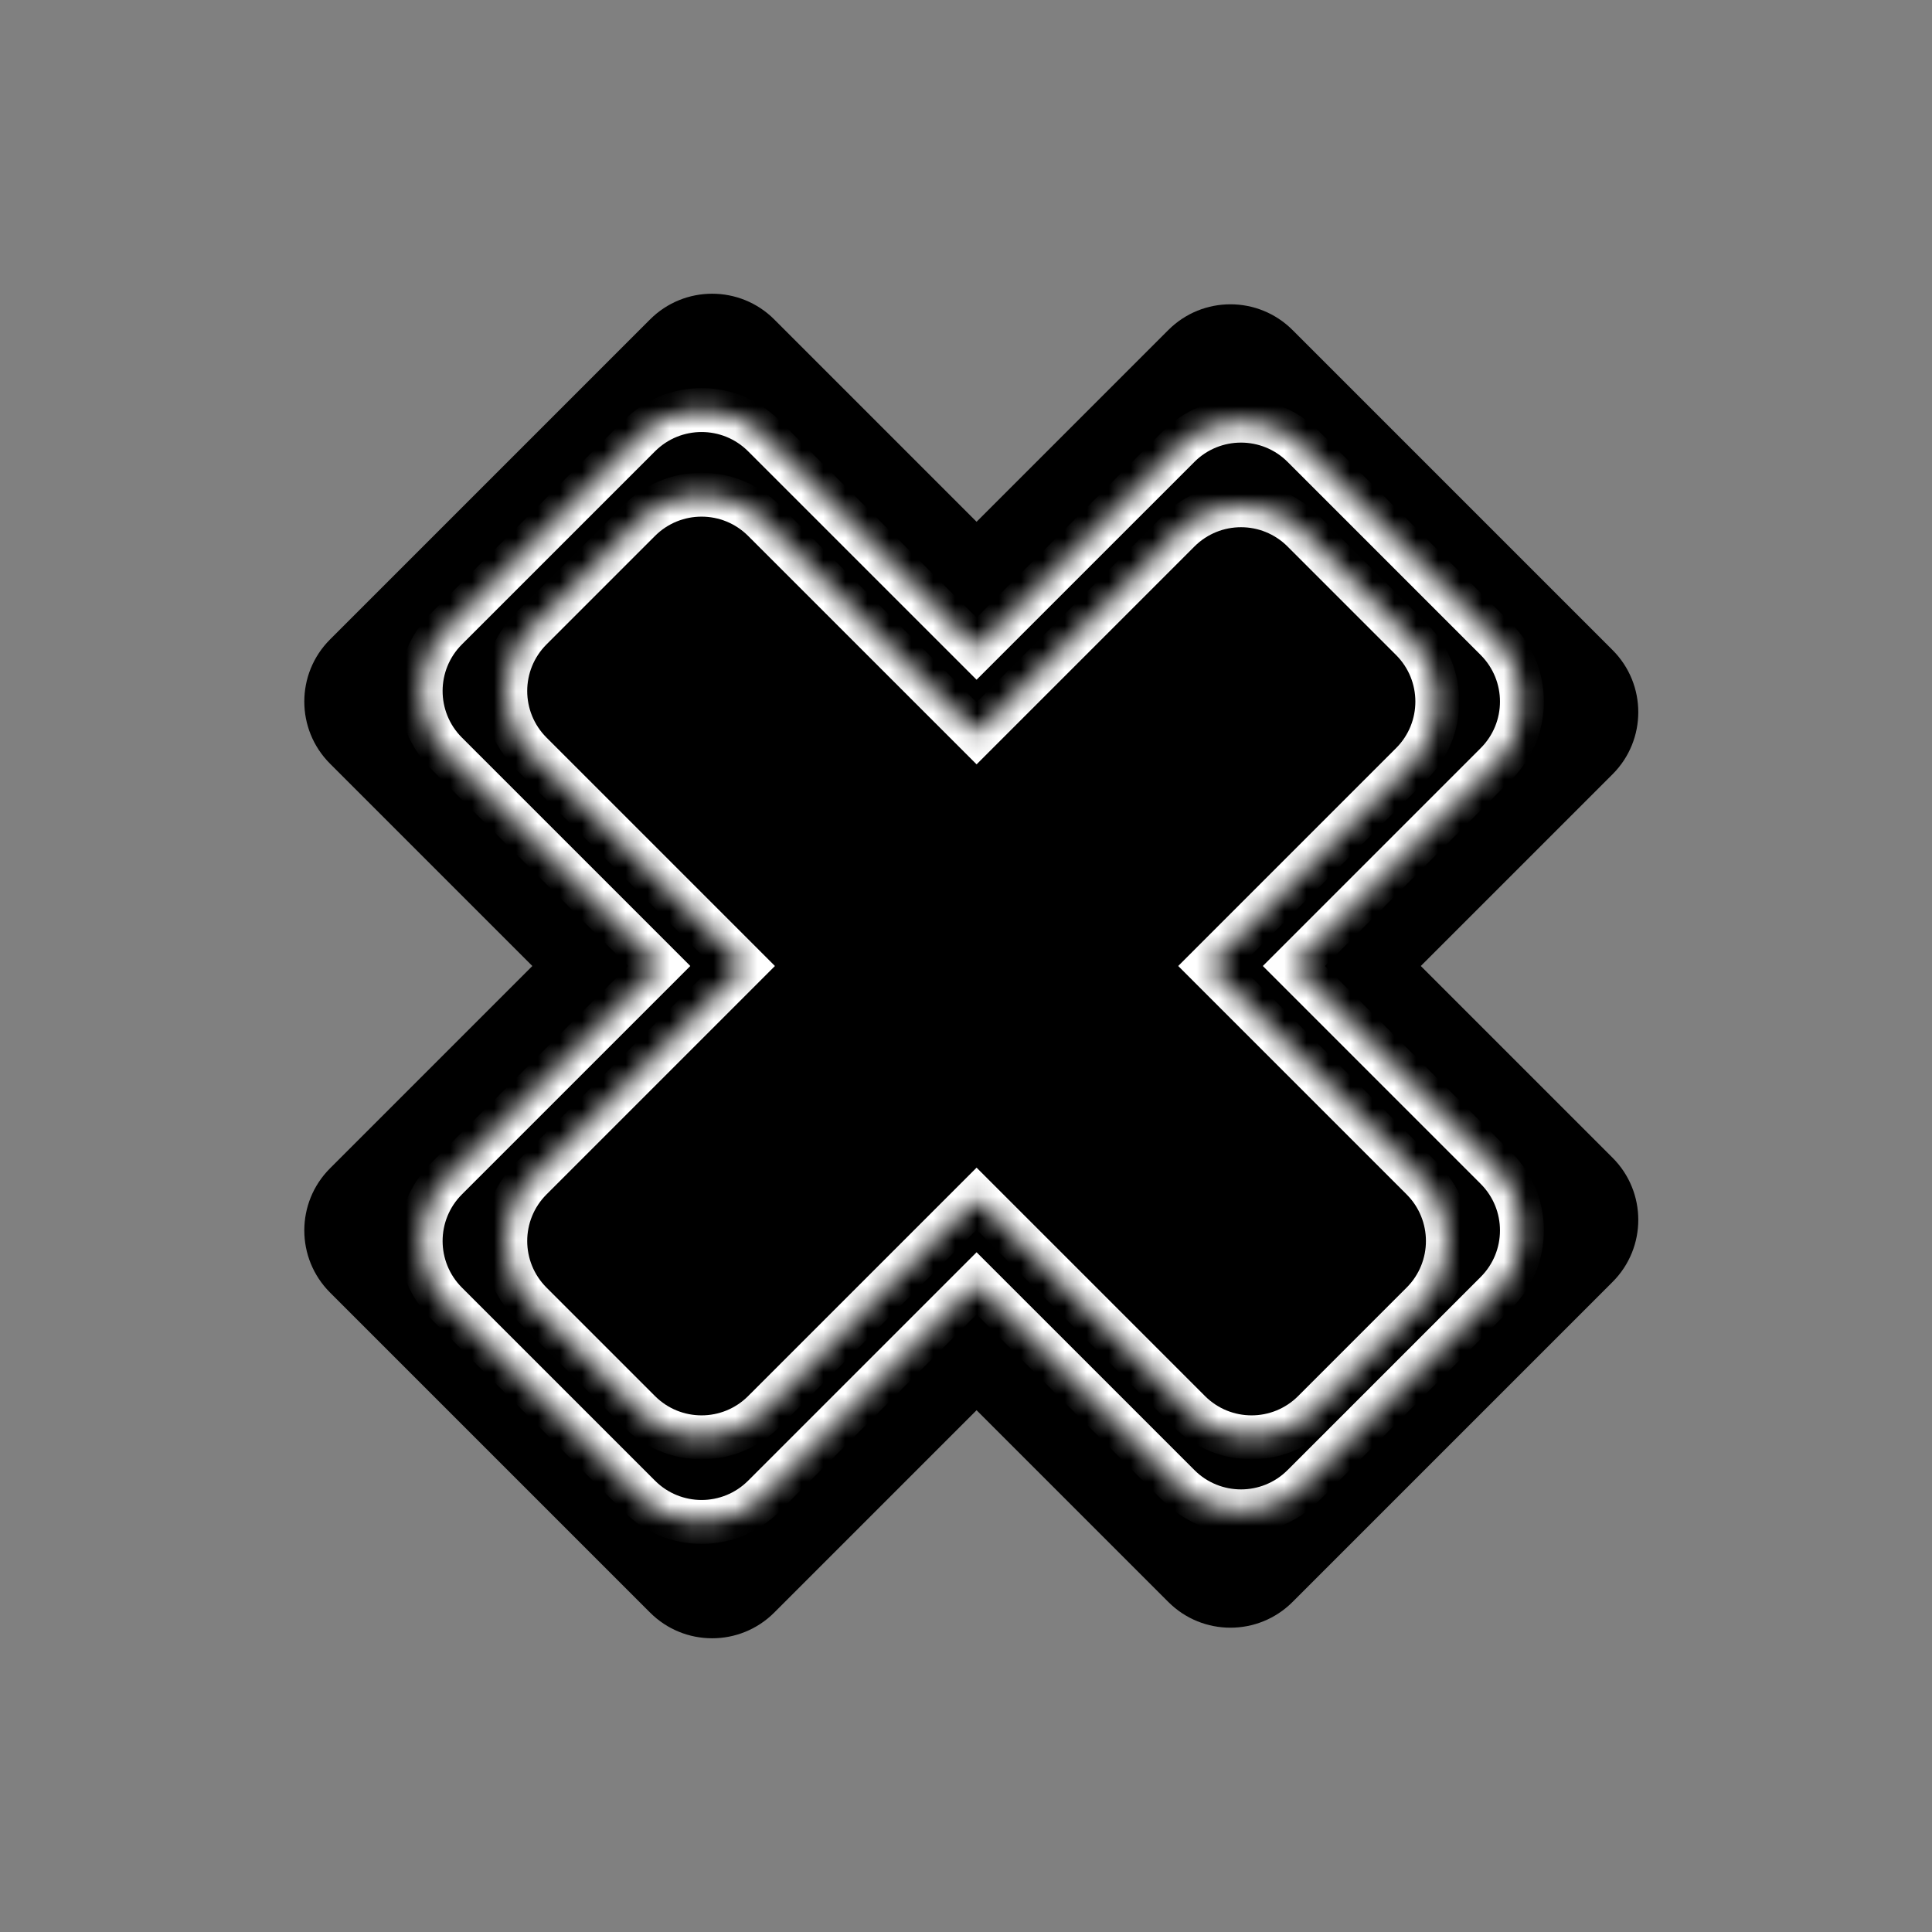 <svg width="88" height="88" viewBox="0 0 88 88" fill="none" xmlns="http://www.w3.org/2000/svg">
<rect x="0" y="0" width="88" height="88" fill="#808080" stroke="none"/>
<path fill-rule="evenodd" clip-rule="evenodd" d="M15.032 29.127C13.47 30.689 13.47 33.222 15.032 34.784L24.248 44L15.032 53.216C13.47 54.778 13.47 57.31 15.032 58.873L29.609 73.45C31.171 75.012 33.704 75.012 35.266 73.45L44.482 64.234L53.216 72.968C54.778 74.53 57.31 74.53 58.873 72.968L73.45 58.391C75.012 56.829 75.012 54.296 73.45 52.734L64.716 44L73.45 35.266C75.012 33.704 75.012 31.171 73.45 29.609L58.873 15.032C57.31 13.47 54.778 13.47 53.216 15.032L44.482 23.766L35.266 14.55C33.704 12.988 31.171 12.988 29.609 14.55L15.032 29.127Z" fill="black"/>
<mask id="path-2-inside-1_31_141" fill="white">
<path fill-rule="evenodd" clip-rule="evenodd" d="M20.331 28.646C18.769 30.208 18.769 32.74 20.331 34.302L30.029 44L20.331 53.697C18.769 55.259 18.769 57.792 20.331 59.354L29.128 68.15C30.69 69.712 33.222 69.712 34.784 68.15L44.482 58.453L53.697 67.668C55.26 69.231 57.792 69.231 59.354 67.668L68.15 58.872C69.713 57.31 69.713 54.778 68.15 53.216L58.935 44L68.15 34.784C69.713 33.222 69.713 30.689 68.15 29.127L59.354 20.331C57.792 18.769 55.26 18.769 53.697 20.331L44.482 29.547L34.784 19.849C33.222 18.287 30.69 18.287 29.128 19.849L20.331 28.646Z"/>
</mask>
<path fill-rule="evenodd" clip-rule="evenodd" d="M20.331 28.646C18.769 30.208 18.769 32.74 20.331 34.302L30.029 44L20.331 53.697C18.769 55.259 18.769 57.792 20.331 59.354L29.128 68.15C30.69 69.712 33.222 69.712 34.784 68.15L44.482 58.453L53.697 67.668C55.26 69.231 57.792 69.231 59.354 67.668L68.15 58.872C69.713 57.31 69.713 54.778 68.15 53.216L58.935 44L68.15 34.784C69.713 33.222 69.713 30.689 68.15 29.127L59.354 20.331C57.792 18.769 55.26 18.769 53.697 20.331L44.482 29.547L34.784 19.849C33.222 18.287 30.69 18.287 29.128 19.849L20.331 28.646Z" fill="black"/>
<path d="M20.331 34.302L21.038 33.595L20.331 34.302ZM30.029 44L30.736 44.707L31.443 44L30.736 43.293L30.029 44ZM20.331 59.354L21.038 58.647L20.331 59.354ZM29.128 68.15L28.42 68.857L29.128 68.15ZM44.482 58.453L45.189 57.746L44.482 57.039L43.775 57.746L44.482 58.453ZM68.15 53.216L67.443 53.923L68.15 53.216ZM58.935 44L58.228 43.293L57.52 44L58.228 44.707L58.935 44ZM44.482 29.547L43.775 30.254L44.482 30.961L45.189 30.254L44.482 29.547ZM21.038 33.595C19.867 32.424 19.867 30.524 21.038 29.353L19.624 27.939C17.672 29.891 17.672 33.057 19.624 35.01L21.038 33.595ZM30.736 43.293L21.038 33.595L19.624 35.01L29.322 44.707L30.736 43.293ZM21.038 54.404L30.736 44.707L29.322 43.293L19.624 52.99L21.038 54.404ZM21.038 58.647C19.867 57.475 19.867 55.576 21.038 54.404L19.624 52.99C17.672 54.943 17.672 58.109 19.624 60.061L21.038 58.647ZM29.835 67.443L21.038 58.647L19.624 60.061L28.42 68.857L29.835 67.443ZM34.077 67.443C32.906 68.615 31.006 68.615 29.835 67.443L28.42 68.857C30.373 70.81 33.539 70.81 35.491 68.857L34.077 67.443ZM43.775 57.746L34.077 67.443L35.491 68.857L45.189 59.16L43.775 57.746ZM54.405 66.961L45.189 57.746L43.775 59.16L52.99 68.376L54.405 66.961ZM58.647 66.961C57.476 68.133 55.576 68.133 54.405 66.961L52.99 68.376C54.943 70.328 58.109 70.328 60.061 68.376L58.647 66.961ZM67.443 58.165L58.647 66.961L60.061 68.376L68.858 59.58L67.443 58.165ZM67.443 53.923C68.615 55.094 68.615 56.994 67.443 58.165L68.858 59.58C70.81 57.627 70.81 54.461 68.858 52.508L67.443 53.923ZM58.228 44.707L67.443 53.923L68.858 52.508L59.642 43.293L58.228 44.707ZM67.443 34.077L58.228 43.293L59.642 44.707L68.858 35.491L67.443 34.077ZM67.443 29.834C68.615 31.006 68.615 32.906 67.443 34.077L68.858 35.491C70.81 33.539 70.81 30.373 68.858 28.42L67.443 29.834ZM58.647 21.038L67.443 29.834L68.858 28.42L60.061 19.624L58.647 21.038ZM54.405 21.038C55.576 19.867 57.476 19.867 58.647 21.038L60.061 19.624C58.109 17.672 54.943 17.672 52.99 19.624L54.405 21.038ZM45.189 30.254L54.405 21.038L52.99 19.624L43.775 28.84L45.189 30.254ZM34.077 20.557L43.775 30.254L45.189 28.84L35.491 19.142L34.077 20.557ZM29.835 20.557C31.006 19.385 32.906 19.385 34.077 20.557L35.491 19.142C33.539 17.19 30.373 17.19 28.42 19.142L29.835 20.557ZM21.038 29.353L29.835 20.557L28.42 19.142L19.624 27.939L21.038 29.353Z" fill="white" mask="url(#path-2-inside-1_31_141)"/>
<mask id="path-4-inside-2_31_141" fill="white">
<path fill-rule="evenodd" clip-rule="evenodd" d="M24.185 28.646C22.623 30.208 22.623 32.74 24.185 34.303L33.883 44L24.185 53.697C22.623 55.26 22.623 57.792 24.185 59.354L29.127 64.296C30.689 65.858 33.222 65.858 34.784 64.296L44.482 54.599L54.179 64.296C55.741 65.858 58.274 65.858 59.836 64.296L64.778 59.354C66.34 57.792 66.34 55.26 64.778 53.697L55.081 44L64.296 34.784C65.858 33.222 65.858 30.689 64.296 29.127L59.354 24.186C57.792 22.623 55.26 22.623 53.697 24.186L44.482 33.401L34.784 23.704C33.222 22.142 30.689 22.142 29.127 23.704L24.185 28.646Z"/>
</mask>
<path fill-rule="evenodd" clip-rule="evenodd" d="M24.185 28.646C22.623 30.208 22.623 32.74 24.185 34.303L33.883 44L24.185 53.697C22.623 55.26 22.623 57.792 24.185 59.354L29.127 64.296C30.689 65.858 33.222 65.858 34.784 64.296L44.482 54.599L54.179 64.296C55.741 65.858 58.274 65.858 59.836 64.296L64.778 59.354C66.34 57.792 66.34 55.26 64.778 53.697L55.081 44L64.296 34.784C65.858 33.222 65.858 30.689 64.296 29.127L59.354 24.186C57.792 22.623 55.26 22.623 53.697 24.186L44.482 33.401L34.784 23.704C33.222 22.142 30.689 22.142 29.127 23.704L24.185 28.646Z" fill="black"/>
<path d="M24.185 34.303L24.892 33.595L24.185 34.303ZM33.883 44L34.59 44.707L35.297 44L34.59 43.293L33.883 44ZM24.185 59.354L24.892 58.647L24.185 59.354ZM29.127 64.296L28.42 65.003L29.127 64.296ZM44.482 54.599L45.189 53.892L44.482 53.185L43.775 53.892L44.482 54.599ZM64.778 53.697L65.485 52.99L64.778 53.697ZM55.081 44L54.373 43.293L53.666 44L54.373 44.707L55.081 44ZM44.482 33.401L43.775 34.108L44.482 34.815L45.189 34.108L44.482 33.401ZM24.892 33.595C23.721 32.424 23.721 30.524 24.892 29.353L23.478 27.939C21.526 29.891 21.526 33.057 23.478 35.01L24.892 33.595ZM34.59 43.293L24.892 33.595L23.478 35.01L33.176 44.707L34.59 43.293ZM24.892 54.405L34.59 44.707L33.176 43.293L23.478 52.99L24.892 54.405ZM24.892 58.647C23.721 57.476 23.721 55.576 24.892 54.405L23.478 52.99C21.526 54.943 21.526 58.109 23.478 60.061L24.892 58.647ZM29.834 63.589L24.892 58.647L23.478 60.061L28.42 65.003L29.834 63.589ZM34.077 63.589C32.906 64.761 31.006 64.761 29.834 63.589L28.42 65.003C30.373 66.956 33.539 66.956 35.491 65.003L34.077 63.589ZM43.775 53.892L34.077 63.589L35.491 65.003L45.189 55.306L43.775 53.892ZM54.886 63.589L45.189 53.892L43.775 55.306L53.472 65.003L54.886 63.589ZM59.129 63.589C57.957 64.761 56.058 64.761 54.886 63.589L53.472 65.003C55.425 66.956 58.59 66.956 60.543 65.003L59.129 63.589ZM64.071 58.647L59.129 63.589L60.543 65.003L65.485 60.061L64.071 58.647ZM64.071 54.405C65.242 55.576 65.242 57.476 64.071 58.647L65.485 60.061C67.438 58.109 67.438 54.943 65.485 52.99L64.071 54.405ZM54.373 44.707L64.071 54.405L65.485 52.99L55.788 43.293L54.373 44.707ZM63.589 34.077L54.373 43.293L55.788 44.707L65.003 35.491L63.589 34.077ZM63.589 29.835C64.761 31.006 64.761 32.906 63.589 34.077L65.003 35.491C66.956 33.539 66.956 30.373 65.003 28.42L63.589 29.835ZM58.647 24.893L63.589 29.835L65.003 28.42L60.061 23.478L58.647 24.893ZM54.404 24.893C55.576 23.721 57.475 23.721 58.647 24.893L60.061 23.478C58.109 21.526 54.943 21.526 52.99 23.478L54.404 24.893ZM45.189 34.108L54.404 24.893L52.99 23.478L43.775 32.694L45.189 34.108ZM34.077 24.411L43.775 34.108L45.189 32.694L35.491 22.997L34.077 24.411ZM29.834 24.411C31.006 23.239 32.906 23.239 34.077 24.411L35.491 22.997C33.539 21.044 30.373 21.044 28.42 22.997L29.834 24.411ZM24.892 29.353L29.834 24.411L28.42 22.997L23.478 27.939L24.892 29.353Z" fill="white" mask="url(#path-4-inside-2_31_141)"/>
</svg>

